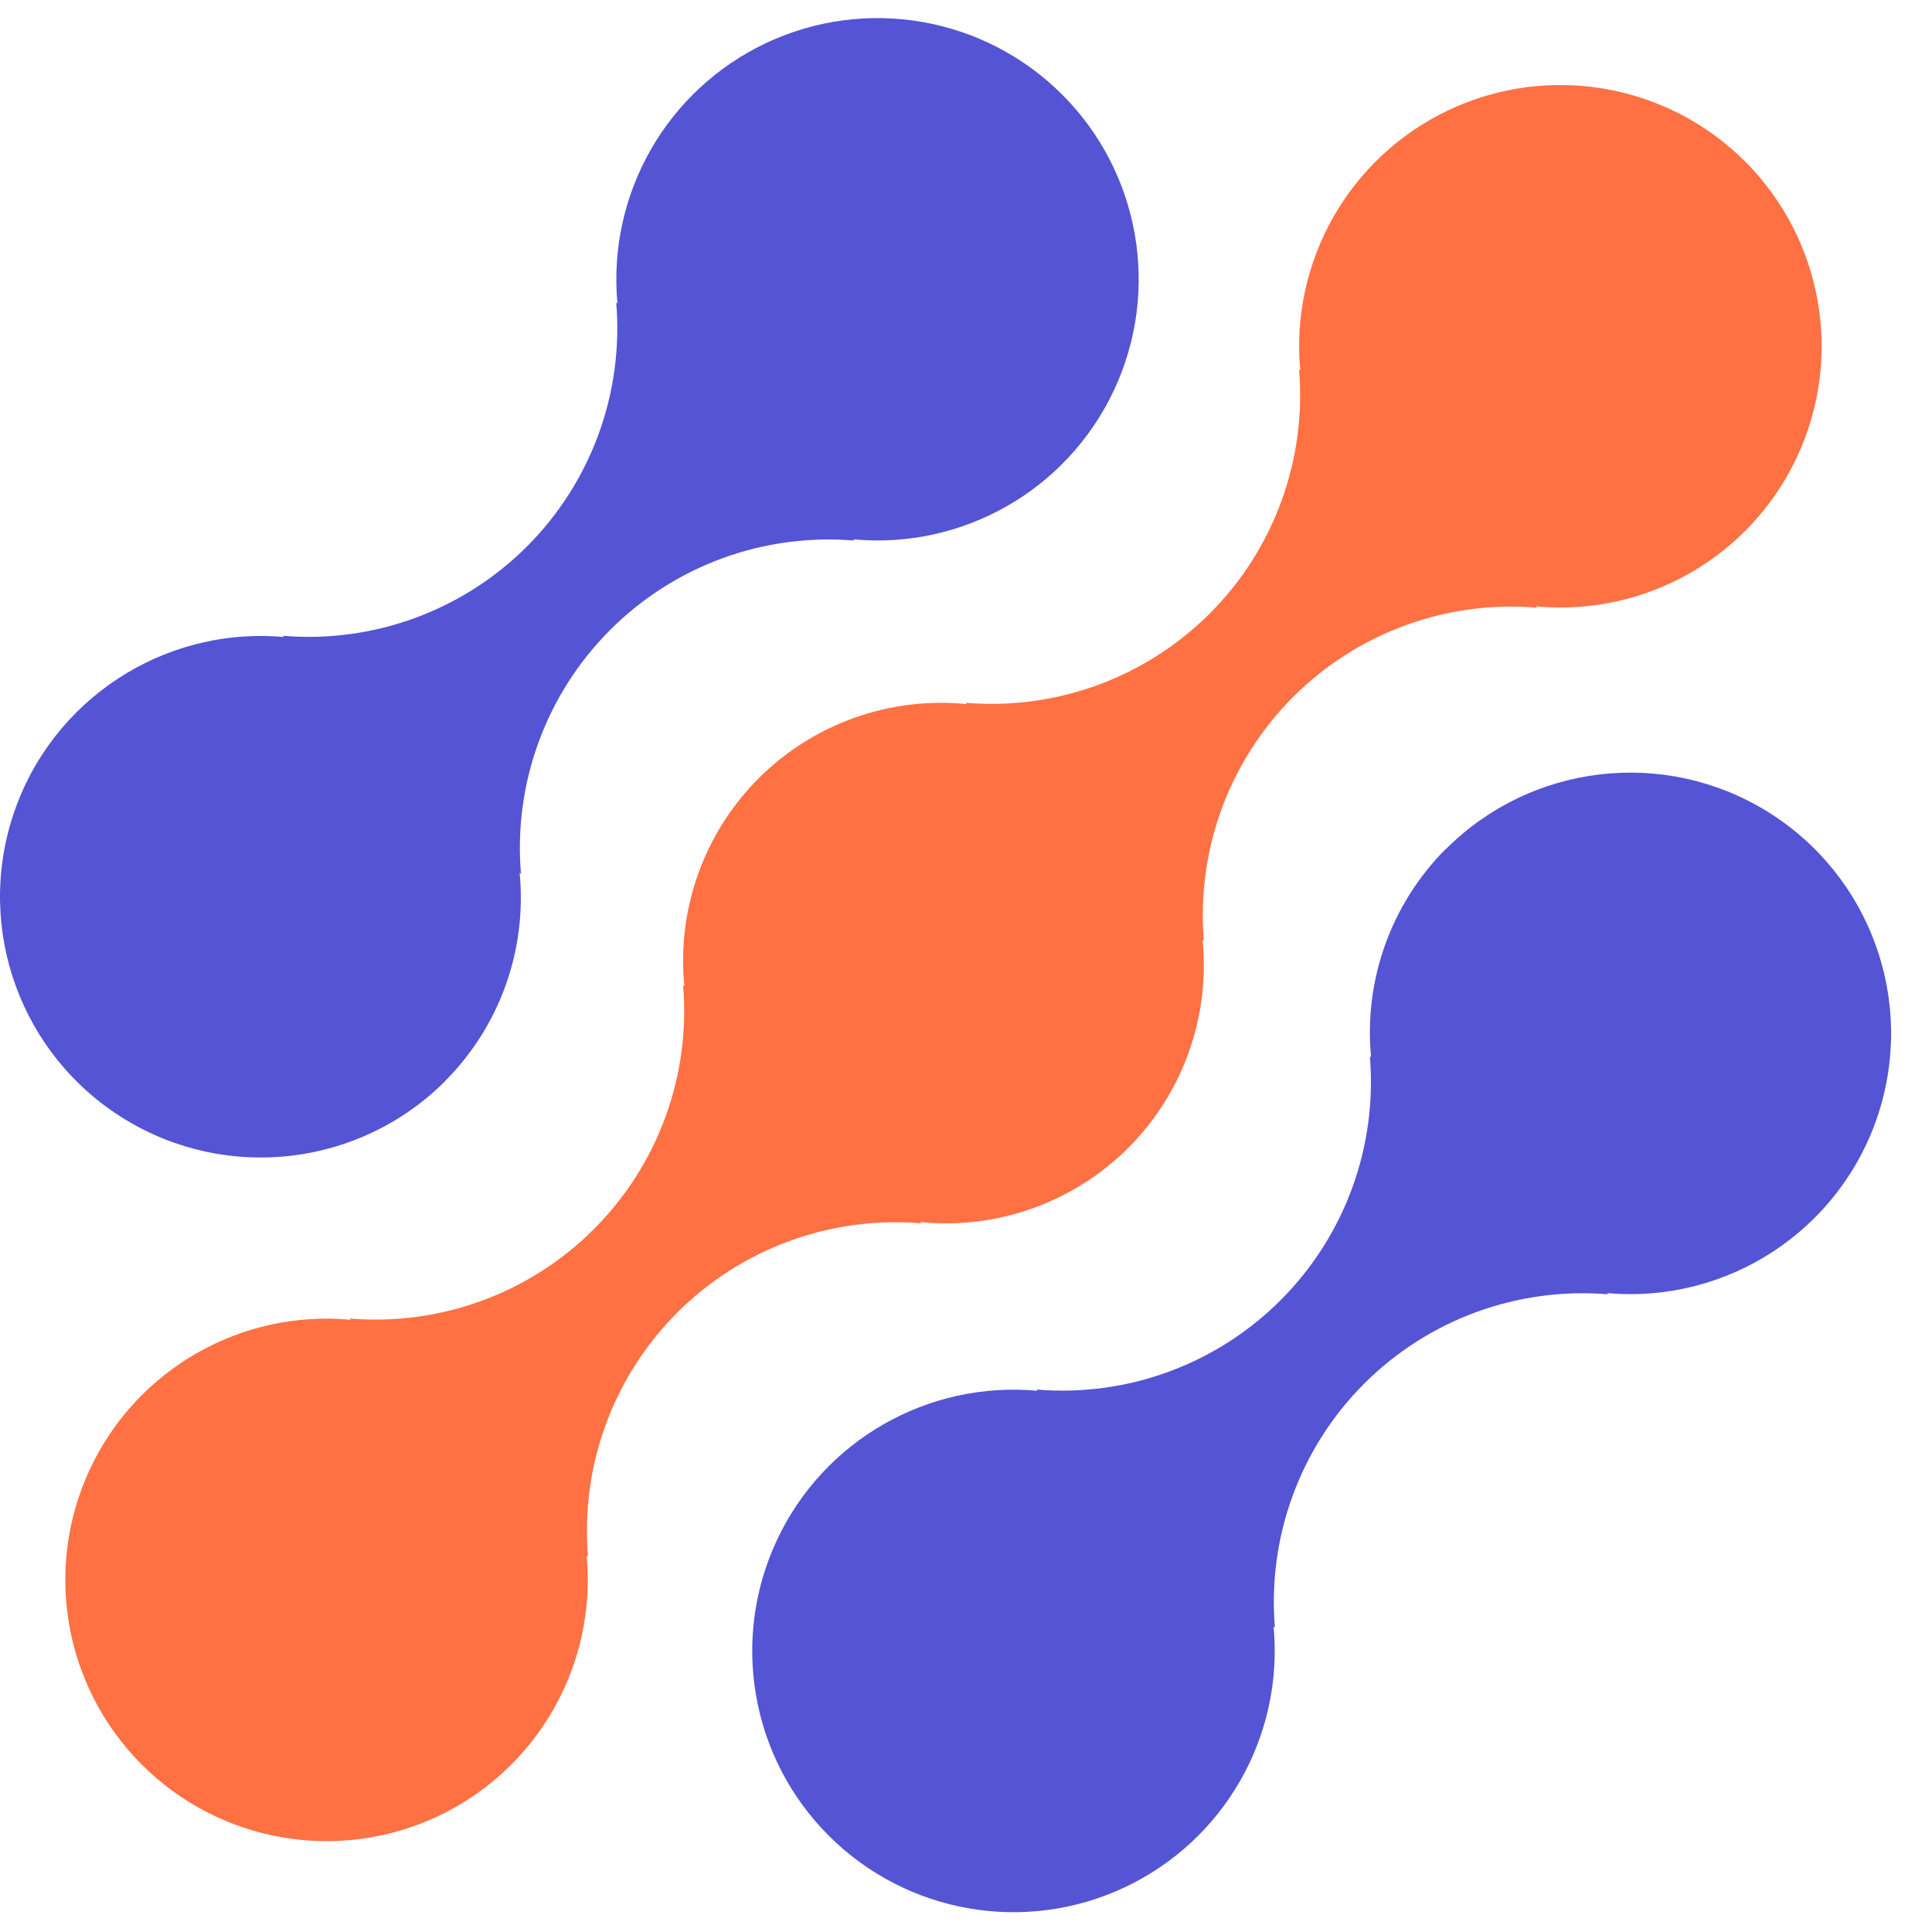 <svg width="40" height="40" viewBox="0 0 40 40" fill="none" xmlns="http://www.w3.org/2000/svg">
<path d="M29.925 17.585C28.797 18.72 28.233 20.299 28.387 21.892L28.361 21.866C28.519 23.741 27.843 25.59 26.512 26.92C25.182 28.251 23.333 28.927 21.458 28.769L21.484 28.795C19.214 28.584 17.055 29.819 16.087 31.883C15.118 33.946 15.547 36.396 17.16 38.007C18.773 39.619 21.223 40.046 23.286 39.075C25.349 38.104 26.581 35.945 26.368 33.675L26.396 33.701C26.238 31.826 26.914 29.977 28.244 28.647C29.575 27.316 31.424 26.64 33.299 26.798L33.271 26.772C35.766 26.996 38.087 25.475 38.877 23.098C39.668 20.721 38.719 18.113 36.586 16.799C34.454 15.485 31.698 15.81 29.93 17.585H29.925Z" fill="#5454D4"/>
<path d="M19.077 25.328L19.049 25.301C20.643 25.462 22.225 24.898 23.359 23.766C24.492 22.633 25.057 21.051 24.897 19.457L24.925 19.484C24.767 17.609 25.443 15.759 26.774 14.429C28.104 13.099 29.953 12.422 31.828 12.581L31.8 12.554C34.071 12.767 36.231 11.534 37.201 9.47C38.171 7.407 37.743 4.957 36.131 3.344C34.518 1.732 32.068 1.304 30.005 2.274C27.941 3.244 26.708 5.405 26.921 7.675L26.895 7.647C27.053 9.522 26.377 11.371 25.047 12.702C23.716 14.032 21.866 14.709 19.992 14.55L20.018 14.578C18.424 14.417 16.842 14.981 15.708 16.113C14.575 17.246 14.01 18.828 14.169 20.422L14.143 20.395C14.301 22.27 13.624 24.119 12.294 25.449C10.964 26.78 9.115 27.456 7.24 27.298L7.267 27.325C4.996 27.111 2.836 28.345 1.866 30.408C0.896 32.472 1.324 34.922 2.936 36.535C4.549 38.147 6.999 38.575 9.062 37.605C11.126 36.634 12.359 34.474 12.146 32.204L12.174 32.231C12.016 30.356 12.692 28.506 14.022 27.176C15.353 25.846 17.202 25.169 19.077 25.328Z" fill="#FF7143"/>
<path d="M9.221 22.376C10.35 21.241 10.913 19.662 10.758 18.069L10.786 18.095C10.627 16.22 11.304 14.37 12.635 13.04C13.966 11.709 15.816 11.033 17.692 11.192L17.664 11.166C19.933 11.379 22.092 10.145 23.062 8.082C24.031 6.02 23.603 3.57 21.992 1.959C20.38 0.347 17.93 -0.081 15.868 0.888C13.805 1.858 12.572 4.017 12.784 6.287L12.758 6.26C12.916 8.135 12.24 9.984 10.909 11.315C9.579 12.645 7.73 13.321 5.855 13.163L5.881 13.189C3.387 12.966 1.066 14.487 0.276 16.864C-0.514 19.241 0.435 21.849 2.568 23.163C4.7 24.477 7.456 24.151 9.224 22.376H9.221Z" fill="#5454D4"/>
</svg>
